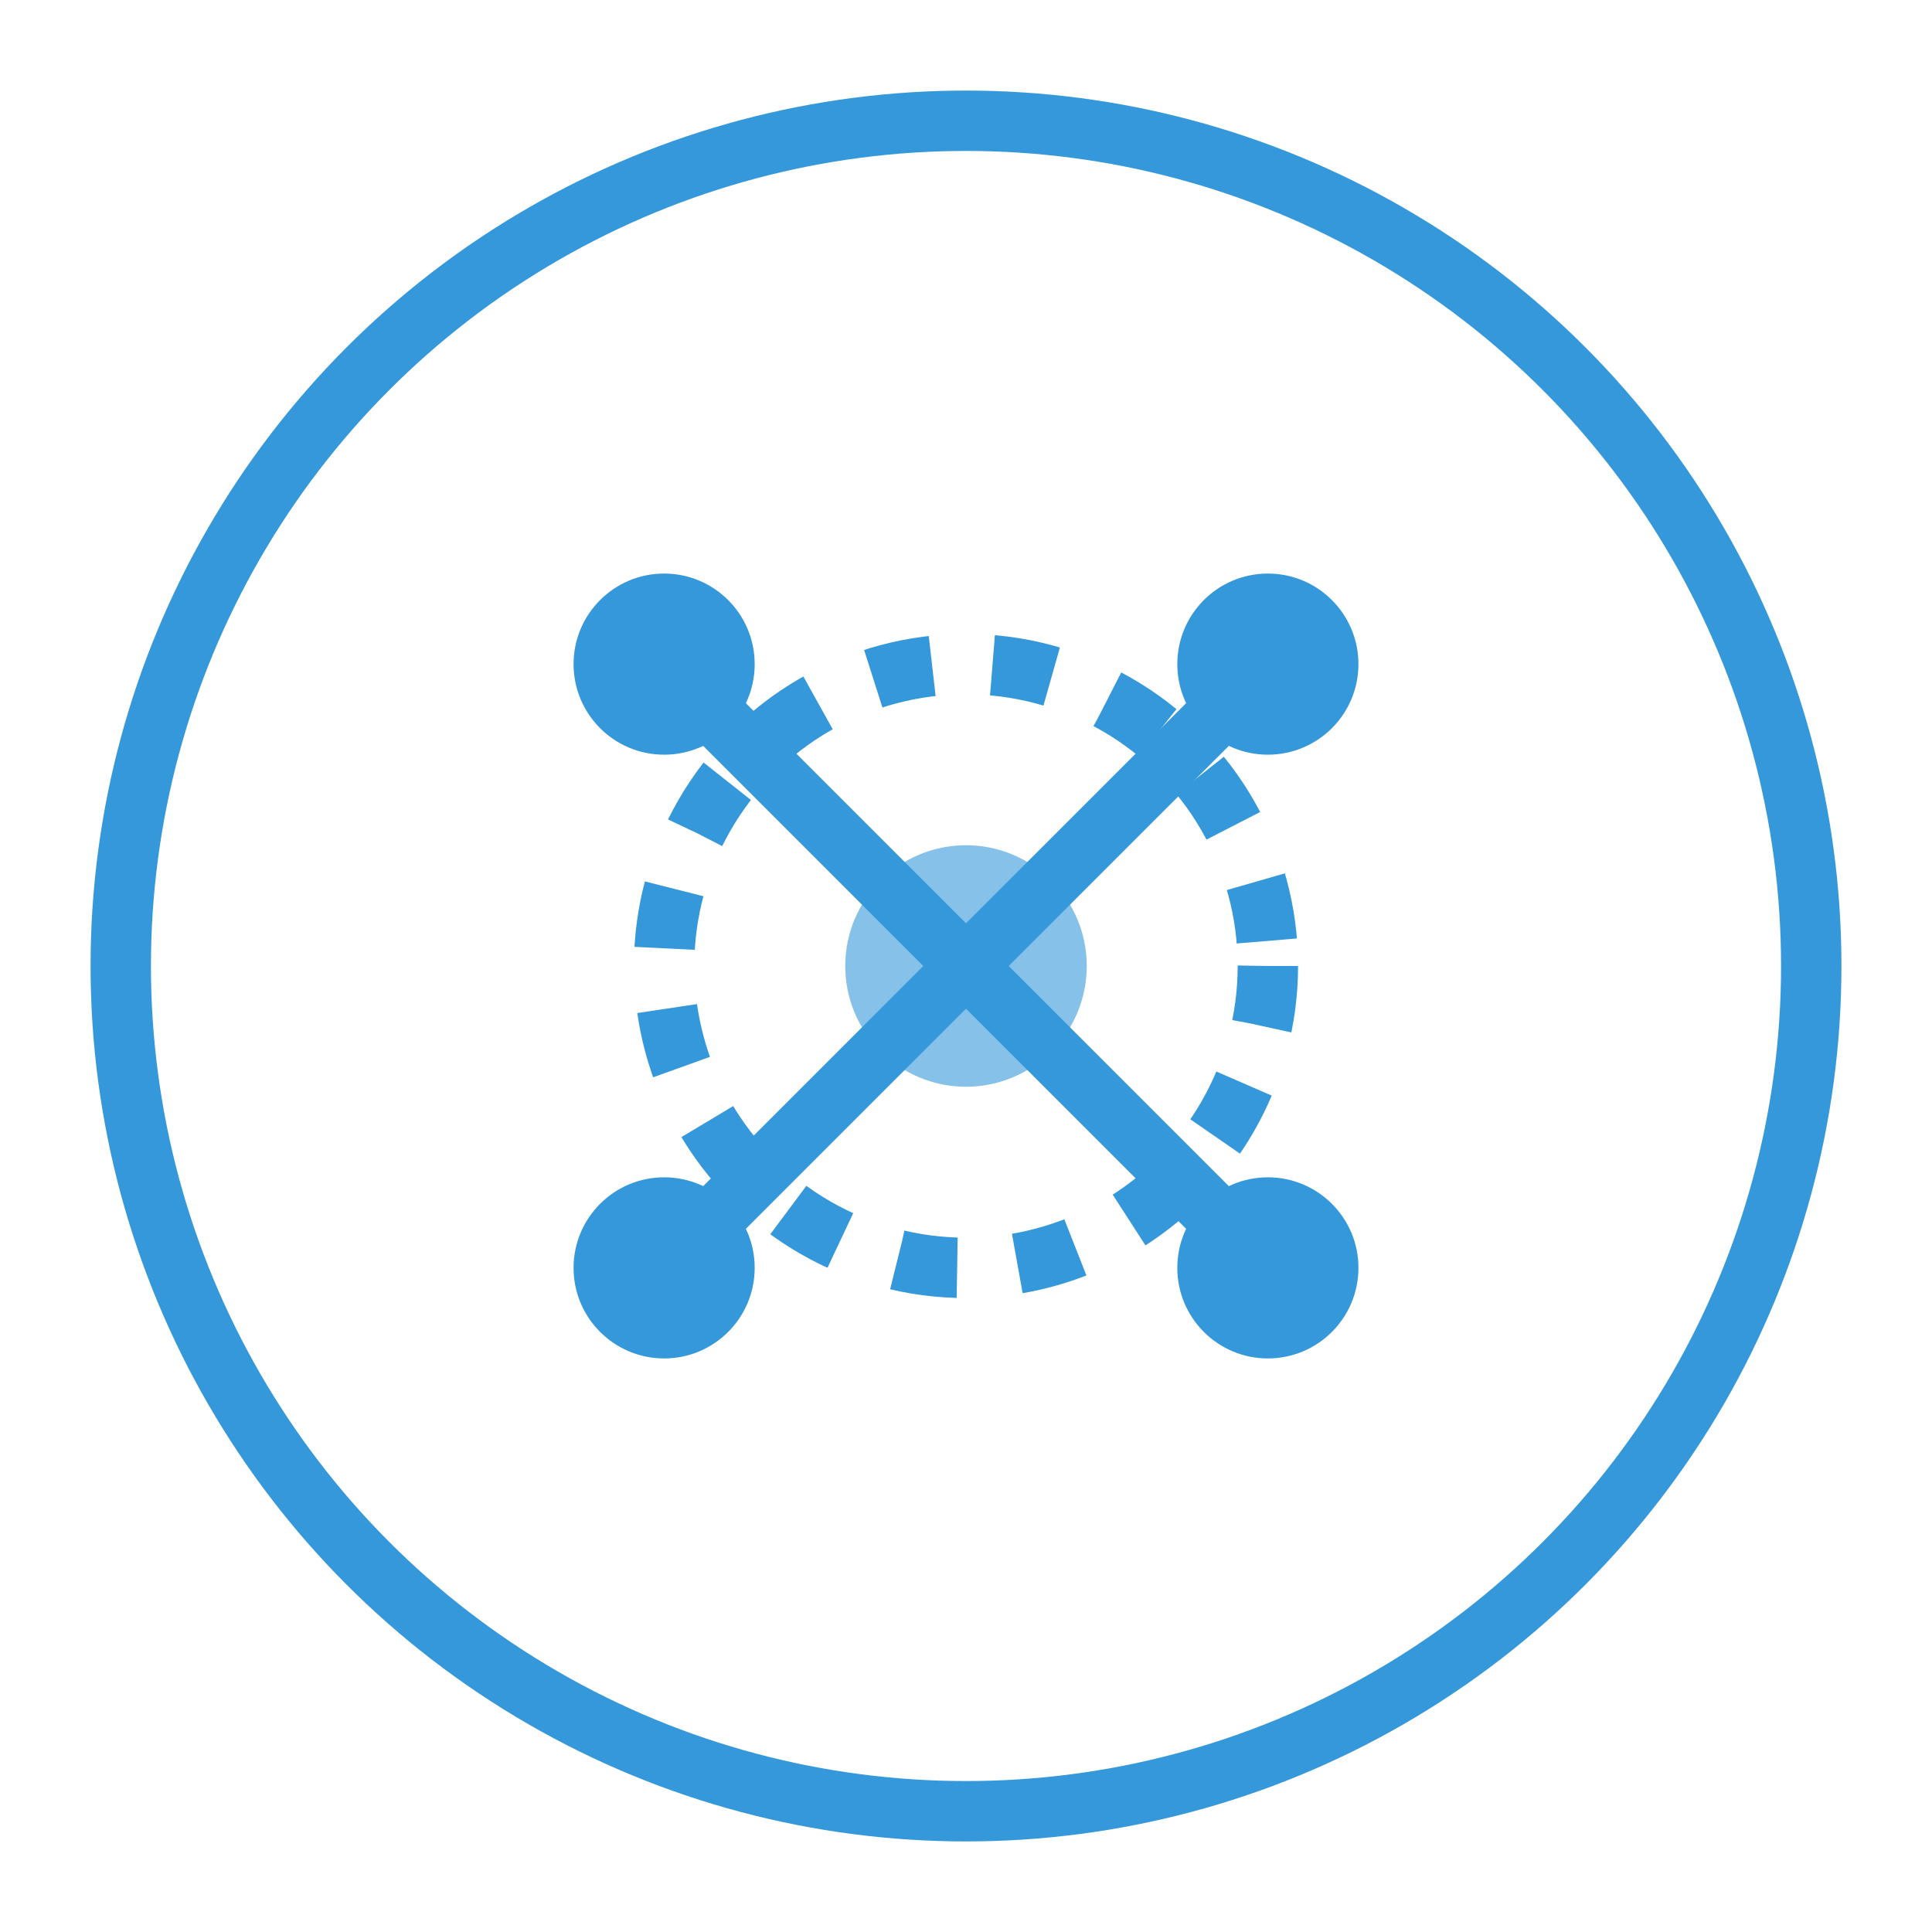 <?xml version="1.0" encoding="UTF-8" standalone="no"?>
<svg xmlns="http://www.w3.org/2000/svg" width="64" height="64" viewBox="0 0 64 64">
  <circle cx="32" cy="32" r="28" fill="none" stroke="#3498db" stroke-width="2"/>
  <circle cx="32" cy="32" r="10" fill="none" stroke="#3498db" stroke-width="2" stroke-dasharray="2,2"/>
  <circle cx="32" cy="32" r="4" fill="#3498db" fill-opacity="0.6"/>
  <line x1="22" y1="22" x2="42" y2="42" stroke="#3498db" stroke-width="2"/>
  <line x1="22" y1="42" x2="42" y2="22" stroke="#3498db" stroke-width="2"/>
  <circle cx="22" cy="22" r="3" fill="#3498db"/>
  <circle cx="42" cy="22" r="3" fill="#3498db"/>
  <circle cx="22" cy="42" r="3" fill="#3498db"/>
  <circle cx="42" cy="42" r="3" fill="#3498db"/>
</svg>
